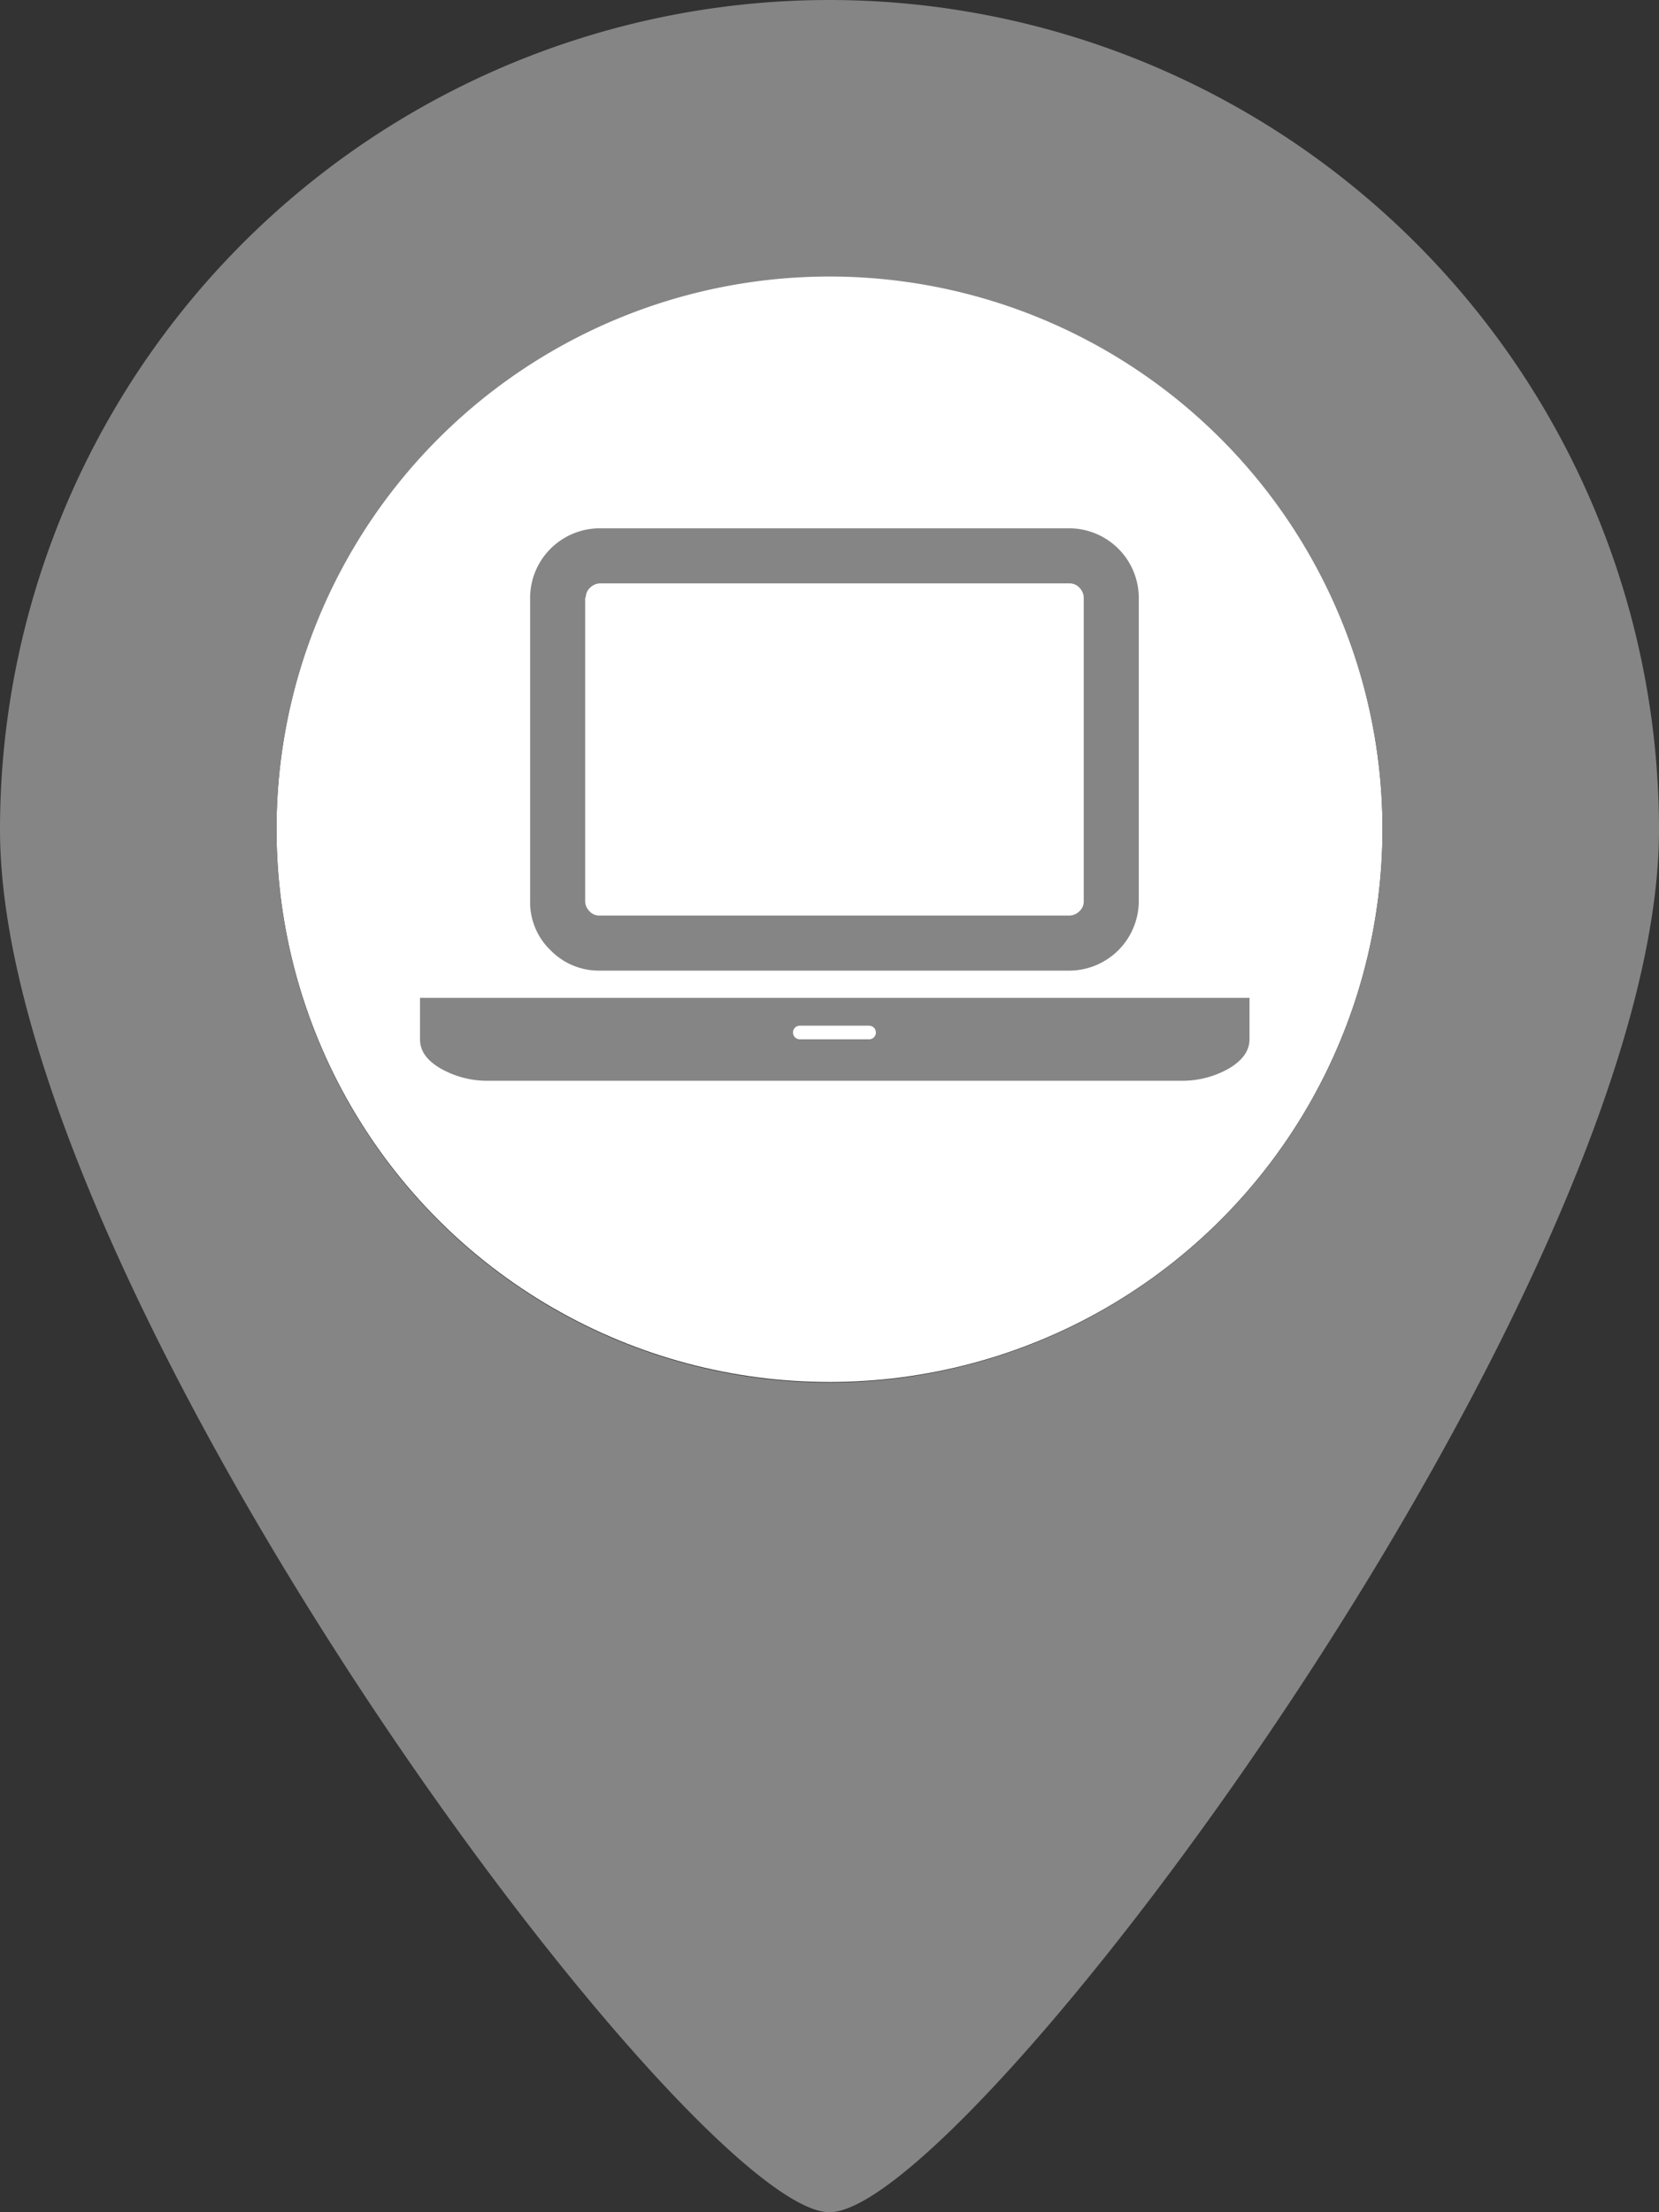 <svg xmlns="http://www.w3.org/2000/svg" viewBox="0 0 268.2 357.6">
  <rect x="0" y="0" width="268.2" height="357.6" fill="#333333" stroke="none"/>
  <defs>
    <style>.cls-1{fill: #ffffff;}  .cls-2{fill: #858585;}  .cls-3{fill: #858585;stroke: #ffffff;stroke-miterlimit:10;stroke-width:5px;}
    </style>
  </defs>
  <title>Ресурс 4</title>
  <g id="Слой_2">
    <g id="Layer_1">
      <circle class="cls-1" cx="134.1" cy="134" r="89.4"/>
      <path class="cls-2"
            d="M134.1,0A134.11,134.11,0,0,0,0,134.1c0,74.1,111.7,223.5,134.1,223.5S268.2,208.1,268.2,134.1A134.18,134.18,0,0,0,134.1,0Zm0,223.5a89.4,89.4,0,1,1,89.4-89.4A89.5,89.5,0,0,1,134.1,223.5Z"/>
      <path class="cls-2"
            d="M67.9,161.3V168c0,1.9,1.1,3.4,3.3,4.7a15.19,15.19,0,0,0,7.9,2H190.8a15.19,15.19,0,0,0,7.9-2c2.2-1.3,3.3-2.9,3.3-4.7v-6.7H67.9Zm72.6,6.7H129.3a1.1,1.1,0,0,1,0-2.2h11.2a1.1,1.1,0,1,1,0,2.2Z"/>
      <path class="cls-2"
            d="M96.9,156.9h76a11.27,11.27,0,0,0,11.2-11.2V96.6a11.27,11.27,0,0,0-11.2-11.2h-76A11.27,11.27,0,0,0,85.7,96.6v49.1a10.73,10.73,0,0,0,3.3,7.9A10.89,10.89,0,0,0,96.9,156.9ZM94.7,96.6a2.13,2.13,0,0,1,.7-1.6,2.36,2.36,0,0,1,1.6-.7h75.9a2.13,2.13,0,0,1,1.6.7,2.36,2.36,0,0,1,.7,1.6v49.1a2.13,2.13,0,0,1-.7,1.6,2.36,2.36,0,0,1-1.6.7h-76a2.13,2.13,0,0,1-1.6-.7,2.36,2.36,0,0,1-.7-1.6V96.6Z"/>
    </g>
  </g>
</svg>

